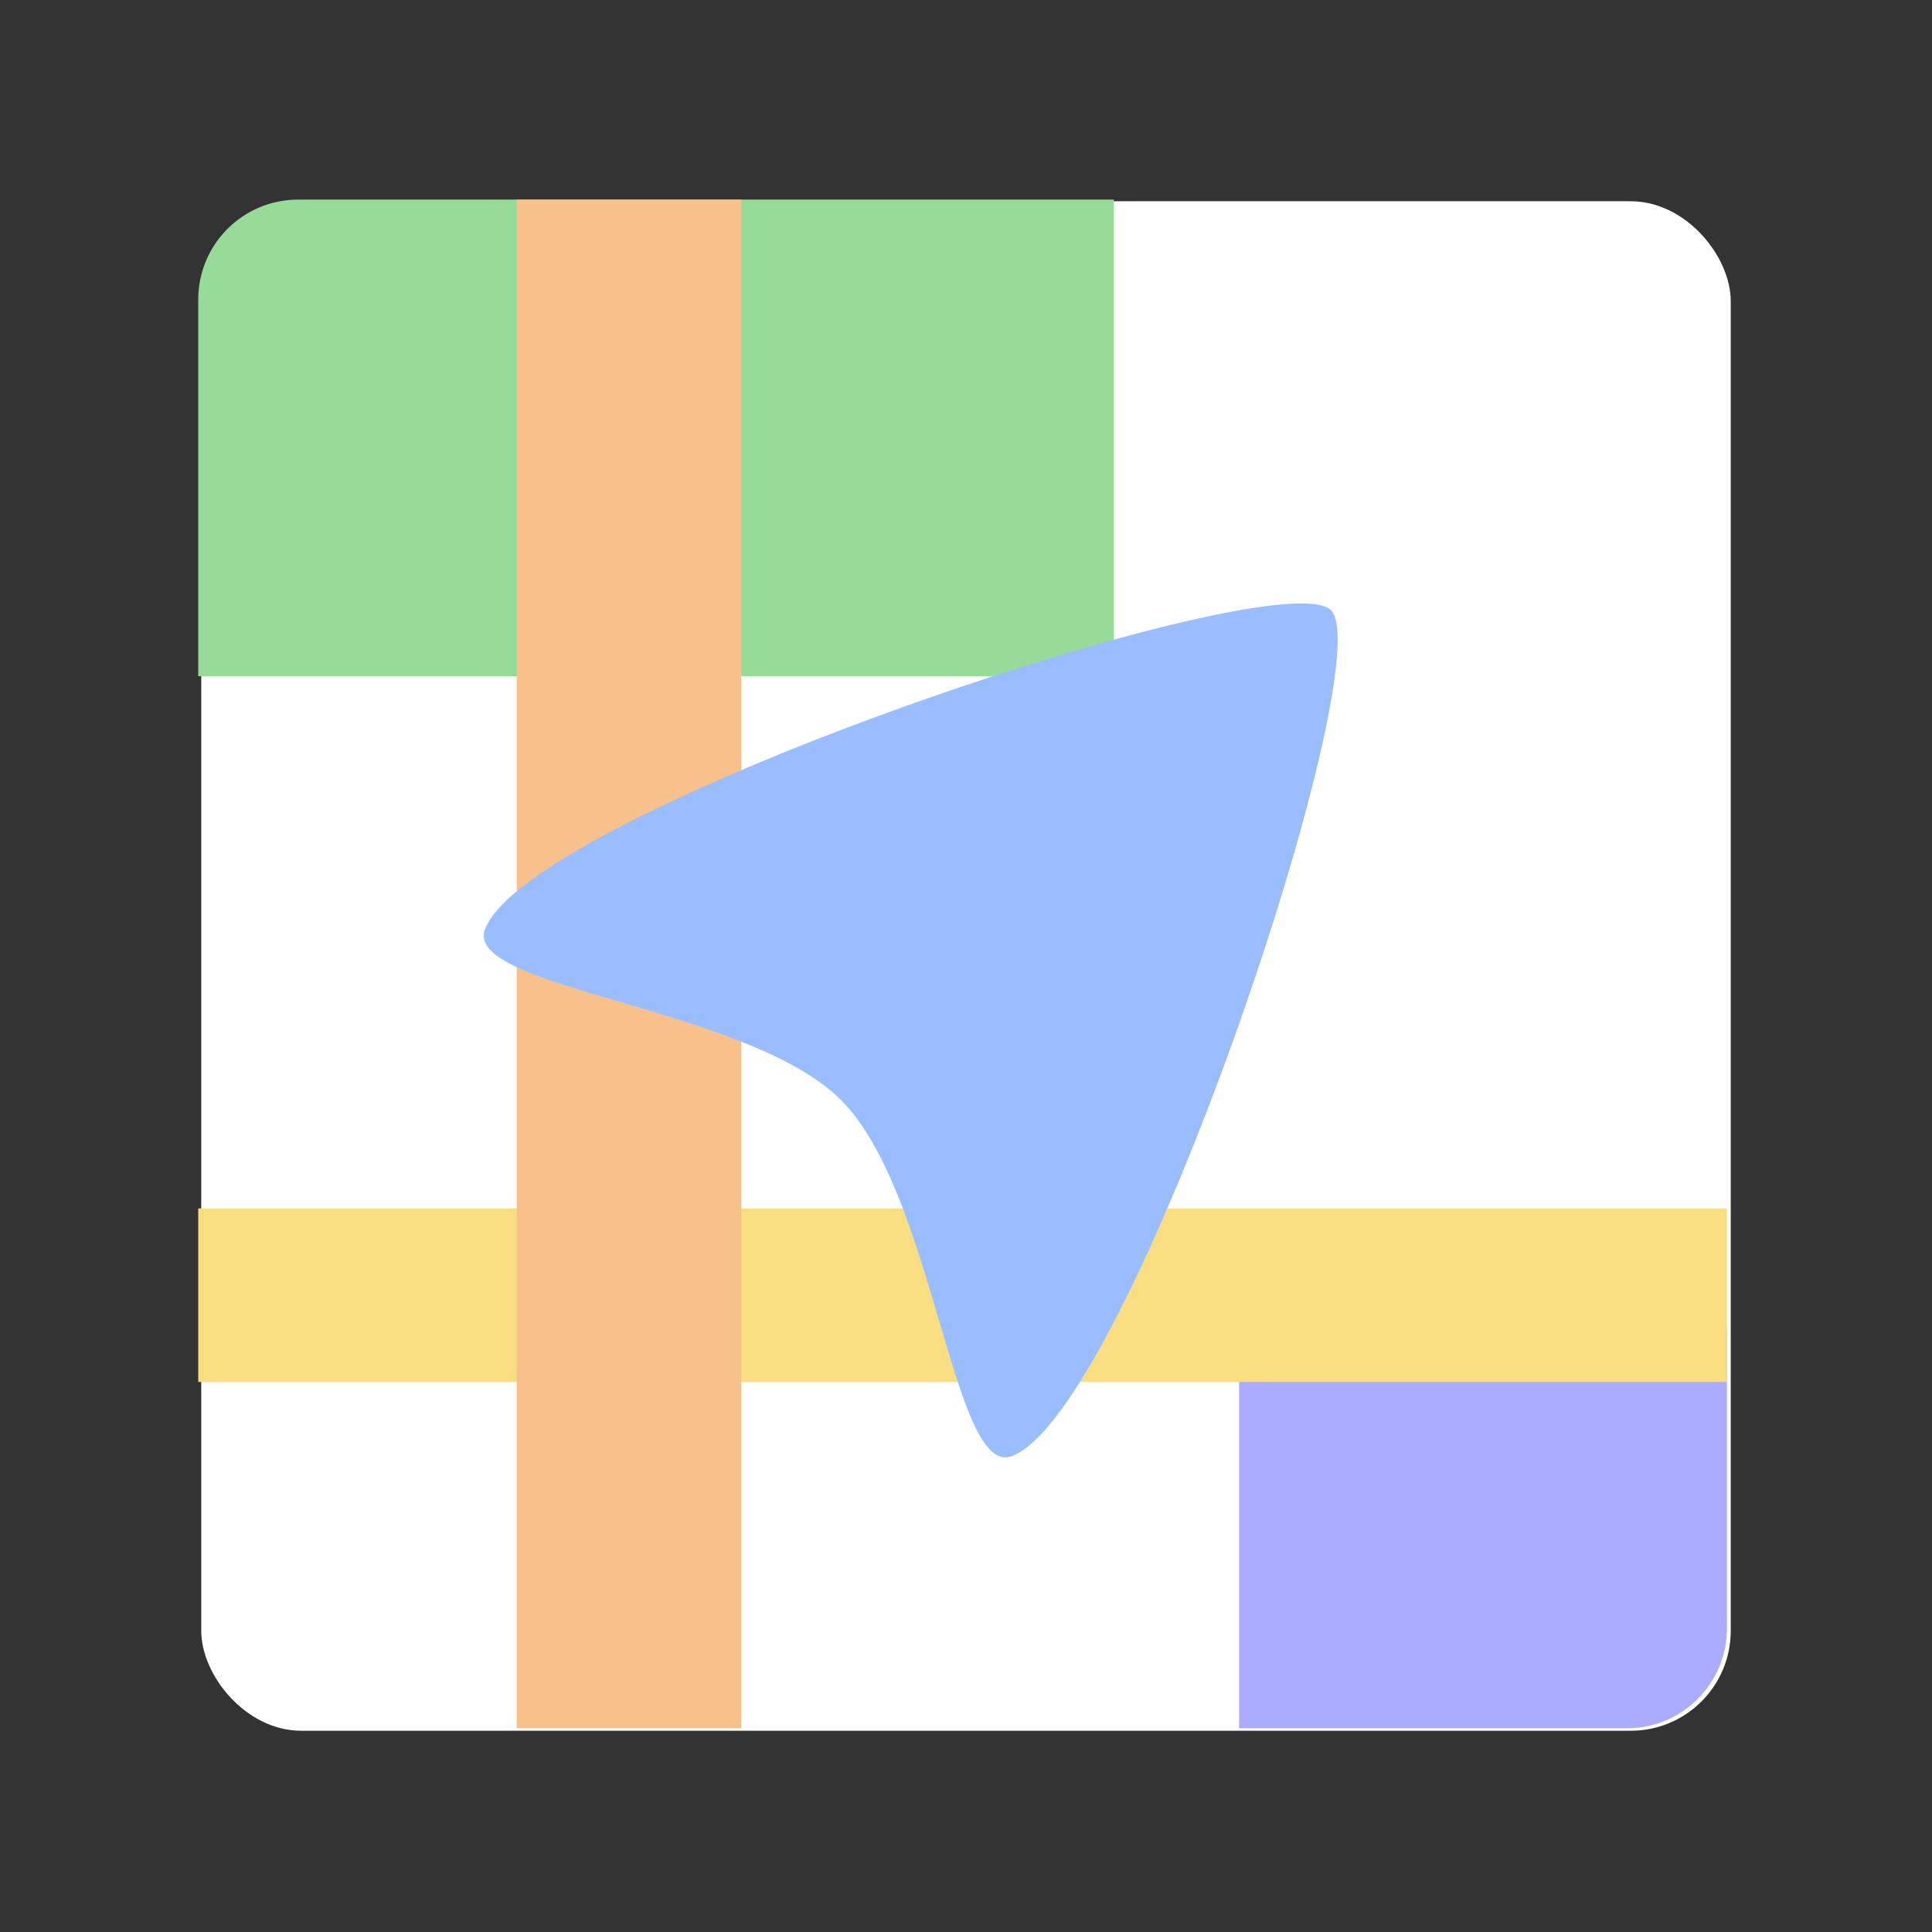 <svg xmlns="http://www.w3.org/2000/svg" xml:space="preserve" id="svg2" width="192" height="192" version="1.1"><rect width="100%" height="100%" fill="#333333" stroke="none"/><defs id="defs4"><clipPath id="clipPath3654" clipPathUnits="userSpaceOnUse"><rect id="rect3656" width="240" height="240" x="900.28" y="494.066" clip-path="none" rx="15.686" ry="15.686" style="opacity:1;fill:#fff;fill-opacity:1;fill-rule:evenodd;stroke:none;stroke-width:1.569;stroke-opacity:1"/></clipPath></defs><g id="layer1" transform="translate(0 -860.362)"><rect id="rect3658" width="152" height="152" x="20" y="880.362" rx="9.935" ry="9.935" style="fill:#fff;fill-opacity:1;fill-rule:evenodd;stroke:none;stroke-width:.993;stroke-opacity:1"/><g id="g3668" clip-path="url(#clipPath3654)" transform="matrix(.633 0 0 .633 -550.177 567.454)"><path id="rect3660" d="M876.104 490.894h167.926v78H876.104z" style="fill:#97db99;fill-opacity:1;fill-rule:evenodd;stroke:none;stroke-width:44.986;stroke-dashoffset:6;stop-color:#000"/><path id="rect3662" d="M1063.694 671.206h167.926v78h-167.926z" style="fill:#ababff;fill-opacity:1;fill-rule:evenodd;stroke:none;stroke-width:44.986;stroke-dashoffset:6;stop-color:#000"/><path id="rect3664" d="M652.441-1153.405h27.25v260h-27.25z" style="fill:#f9de81;fill-opacity:1;fill-rule:evenodd;stroke:none;stroke-width:55.744;stroke-dashoffset:6;stop-color:#000" transform="rotate(90)"/><path id="rect3666" d="M950.28 484.566h35.25v260h-35.25z" style="fill:#f8c18c;fill-opacity:1;fill-rule:evenodd;stroke:none;stroke-width:63.4;stroke-dashoffset:6;stop-color:#000"/></g><path id="path3670" d="M132.265 921.002c5.072 5.072-19.934 79.63-31.703 84.069-5.885 2.22-7.664-26.067-16.981-35.384-9.318-9.317-37.604-11.096-35.384-16.981 4.438-11.77 78.996-36.775 84.068-31.704z" style="fill:#99bdfe;fill-opacity:1;fill-rule:evenodd;stroke-width:32.518;stroke-dashoffset:6;stop-color:#000"/></g><style id="style853" type="text/css">.st0{fill:#fff}</style></svg>